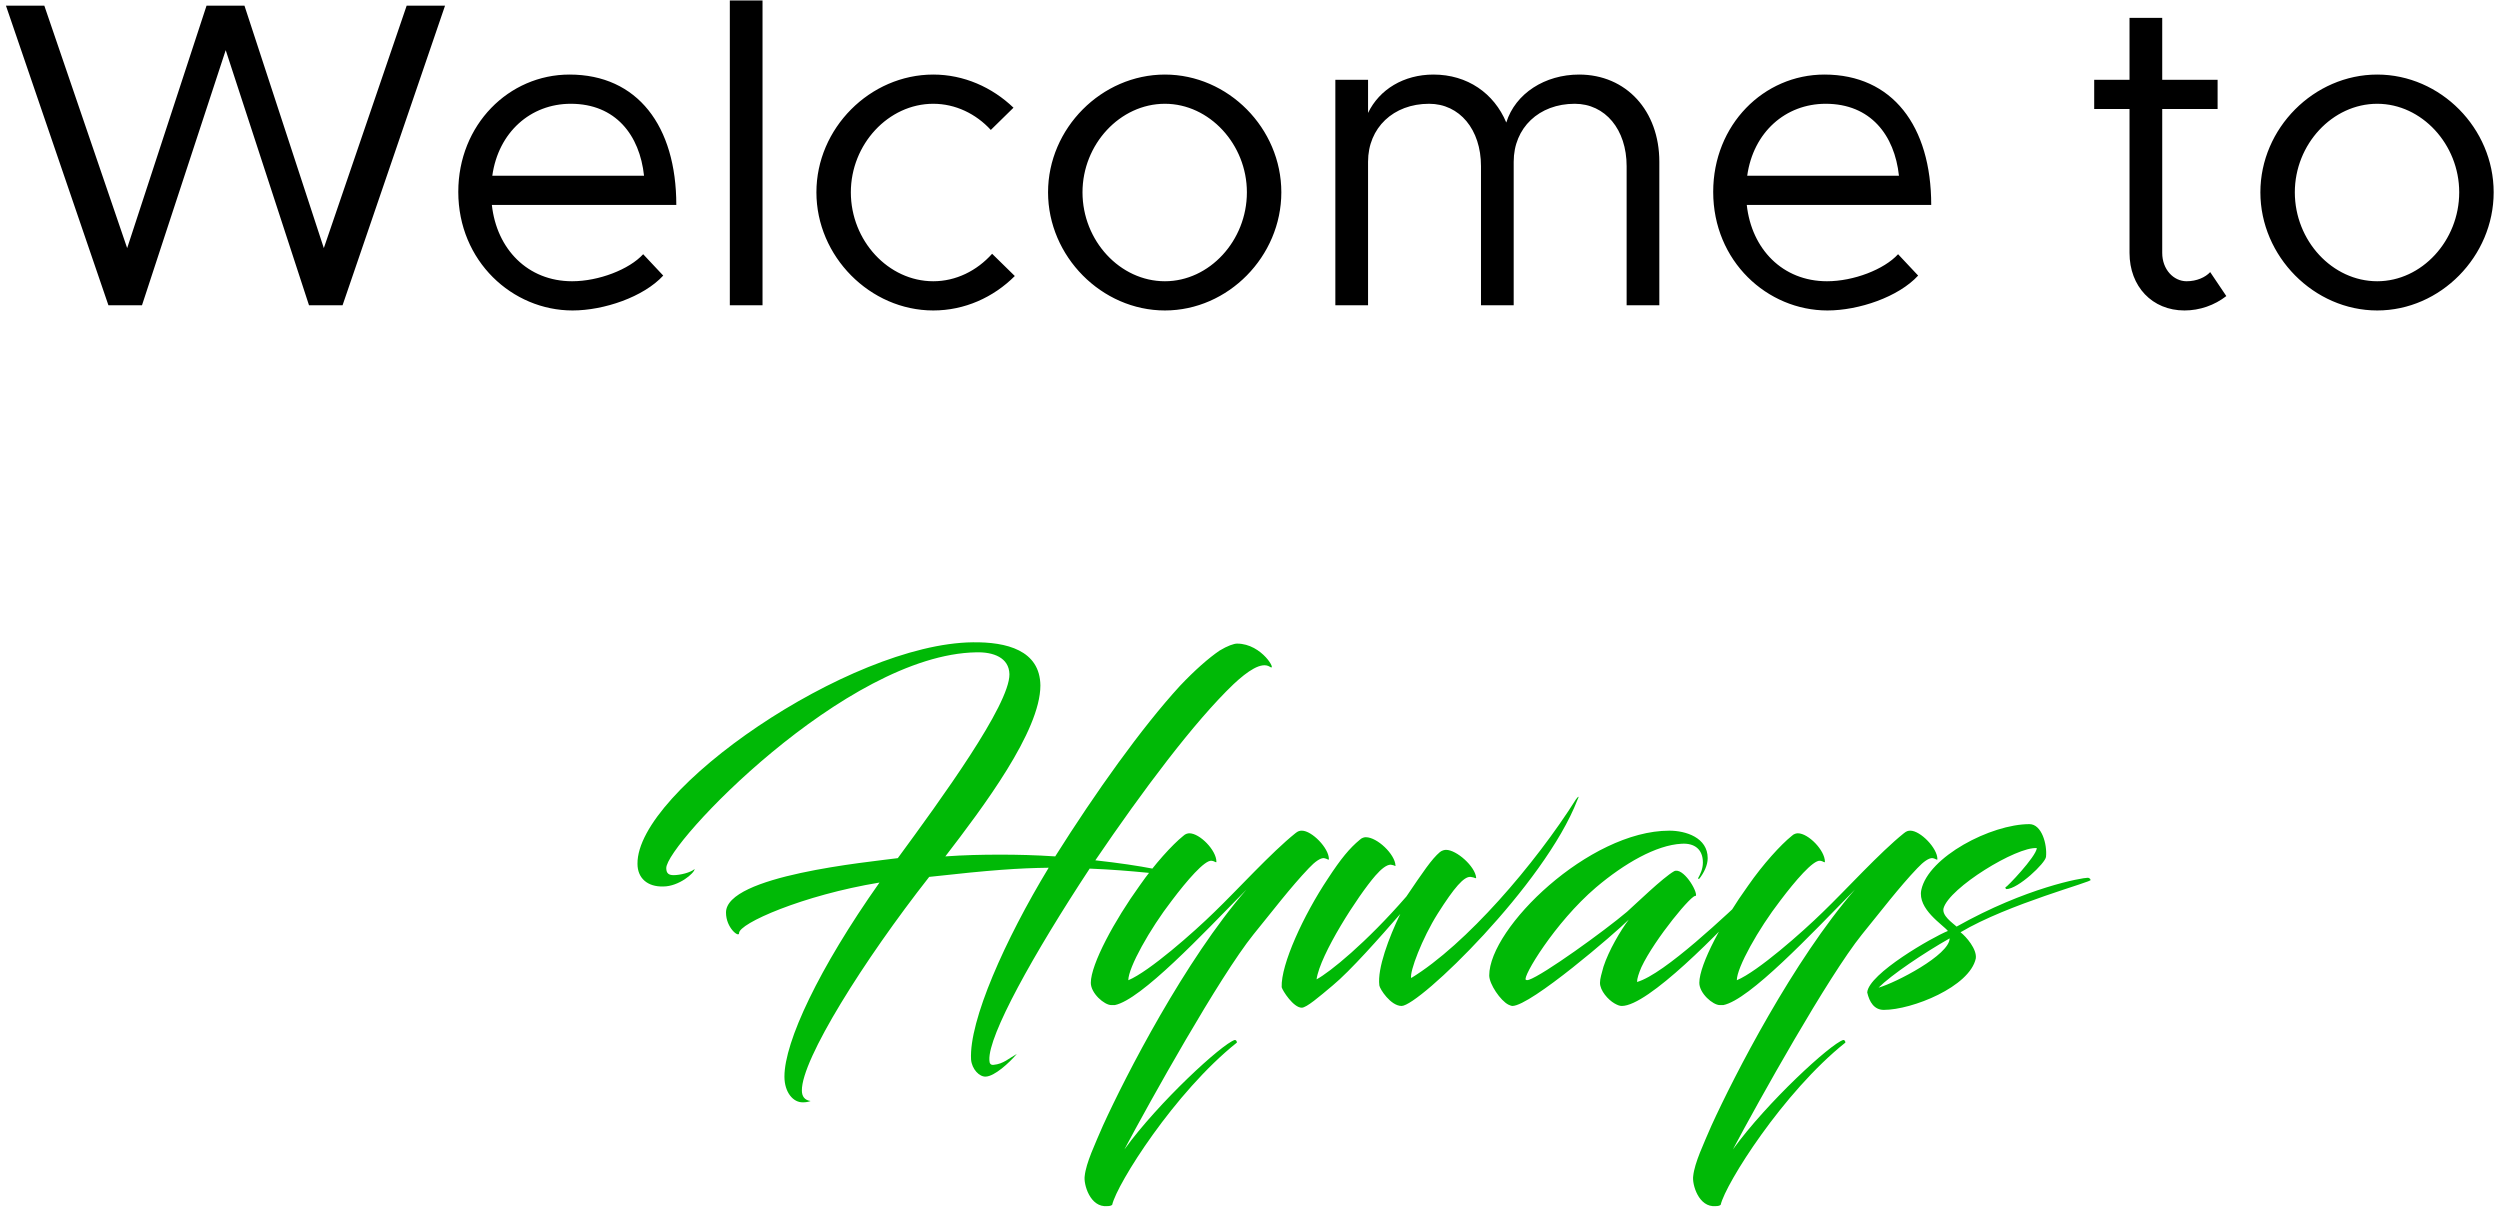 <svg width="172" height="84" viewBox="0 0 172 84" fill="none" xmlns="http://www.w3.org/2000/svg">
<path d="M7.459 21H9.769L15.529 3.45L21.259 21H23.569L30.619 0.39H27.979L22.279 17.07L16.819 0.39H14.209L8.749 17.07L3.049 0.39H0.409L7.459 21ZM39.36 19.35C36.3 19.35 34.17 17.13 33.84 14.1H46.53C46.53 8.67 43.86 5.13 39.18 5.13C35.01 5.13 31.53 8.58 31.53 13.2C31.53 17.97 35.25 21.36 39.39 21.36C41.55 21.36 44.28 20.43 45.63 18.96L44.25 17.49C43.29 18.54 41.19 19.35 39.36 19.35ZM39.27 7.14C42.36 7.14 44.01 9.3 44.31 12.09H33.87C34.29 9.09 36.51 7.14 39.27 7.14ZM50.212 21H52.462V0.03H50.212V21ZM64.209 21.36C66.368 21.36 68.349 20.46 69.819 18.99L68.258 17.46C67.209 18.63 65.769 19.35 64.209 19.35C61.118 19.35 58.538 16.56 58.538 13.23C58.538 9.93 61.118 7.14 64.209 7.14C65.739 7.14 67.148 7.83 68.168 8.94L69.728 7.41C68.258 6 66.308 5.13 64.209 5.13C59.858 5.13 56.169 8.82 56.169 13.23C56.169 17.64 59.858 21.36 64.209 21.36ZM80.146 21.36C84.496 21.36 88.156 17.64 88.156 13.23C88.156 8.82 84.496 5.13 80.146 5.13C75.796 5.13 72.106 8.82 72.106 13.23C72.106 17.64 75.796 21.36 80.146 21.36ZM80.146 19.35C77.056 19.35 74.476 16.56 74.476 13.23C74.476 9.93 77.056 7.14 80.146 7.14C83.206 7.14 85.786 9.93 85.786 13.23C85.786 16.56 83.206 19.35 80.146 19.35ZM108.642 5.13C106.302 5.13 104.262 6.42 103.632 8.43C102.792 6.42 100.962 5.13 98.622 5.13C96.582 5.13 94.902 6.15 94.122 7.77V5.49H91.872V21H94.122V11.13C94.122 8.79 95.862 7.14 98.322 7.14C100.422 7.14 101.892 8.91 101.892 11.43V21H104.142V11.13C104.142 8.79 105.882 7.14 108.342 7.14C110.442 7.14 111.912 8.91 111.912 11.43V21H114.162V11.13C114.162 7.62 111.882 5.13 108.642 5.13ZM125.698 19.35C122.638 19.35 120.508 17.13 120.178 14.1H132.868C132.868 8.67 130.198 5.13 125.518 5.13C121.348 5.13 117.868 8.58 117.868 13.2C117.868 17.97 121.588 21.36 125.728 21.36C127.888 21.36 130.618 20.43 131.968 18.96L130.588 17.49C129.628 18.54 127.528 19.35 125.698 19.35ZM125.608 7.14C128.698 7.14 130.348 9.3 130.648 12.09H120.208C120.628 9.09 122.848 7.14 125.608 7.14ZM152.061 18.72C151.731 19.08 151.131 19.35 150.441 19.35C149.541 19.35 148.761 18.54 148.761 17.4V7.5H152.571V5.49H148.761V1.23H146.511V5.49H144.081V7.5H146.511V17.4C146.511 19.71 148.071 21.36 150.291 21.36C151.341 21.36 152.361 21 153.171 20.37L152.061 18.72ZM163.554 21.36C167.904 21.36 171.564 17.64 171.564 13.23C171.564 8.82 167.904 5.13 163.554 5.13C159.204 5.13 155.514 8.82 155.514 13.23C155.514 17.64 159.204 21.36 163.554 21.36ZM163.554 19.35C160.464 19.35 157.884 16.56 157.884 13.23C157.884 9.93 160.464 7.14 163.554 7.14C166.614 7.14 169.194 9.93 169.194 13.23C169.194 16.56 166.614 19.35 163.554 19.35Z" fill="black"/>
<path d="M80.849 60.21C80.849 60.03 78.629 59.55 75.359 59.19C78.599 54.42 82.169 49.65 84.869 47.07C85.829 46.17 86.789 45.51 87.359 45.87C87.899 46.26 86.849 44.28 85.109 44.28C84.899 44.28 84.449 44.43 83.909 44.76C83.159 45.27 82.199 46.11 81.179 47.19C78.539 50.07 75.359 54.54 72.599 58.92C71.249 58.83 69.989 58.8 68.819 58.8C67.529 58.8 66.299 58.83 65.039 58.92C67.619 55.56 71.579 50.31 71.579 47.16C71.549 44.73 69.239 44.16 66.929 44.19C58.409 44.28 43.799 54.39 43.859 59.43C43.859 60.42 44.549 61.02 45.629 60.99C46.709 60.99 47.789 60.06 47.789 59.79C47.519 60.03 46.799 60.21 46.349 60.21C46.049 60.21 45.839 60.12 45.839 59.73C45.809 58.08 58.199 45.03 67.169 44.88C68.339 44.85 69.419 45.24 69.449 46.38C69.479 48.48 64.739 54.99 61.769 59.04C59.759 59.31 49.919 60.24 49.949 62.79C49.949 63.84 50.849 64.53 50.849 64.2C50.819 63.54 55.229 61.59 60.509 60.72C56.339 66.63 53.969 71.67 53.969 74.07C53.969 75.15 54.569 75.87 55.259 75.84C55.439 75.84 55.619 75.81 55.769 75.75C55.349 75.69 55.169 75.42 55.169 75.03C55.139 72.9 59.429 66.06 63.929 60.33C68.249 59.85 70.049 59.73 72.149 59.7C69.149 64.65 66.659 70.23 66.809 72.9C66.869 73.56 67.379 74.1 67.829 74.07C68.429 74.04 69.419 73.14 69.959 72.51C69.419 72.81 69.029 73.2 68.369 73.26C68.159 73.29 68.069 73.17 68.069 72.93C67.979 71.25 71.099 65.64 74.969 59.76C77.999 59.88 80.189 60.21 80.849 60.21ZM90.048 59.73C90.468 59.28 90.858 59.01 91.098 59.04C91.308 59.07 91.428 59.22 91.428 59.1C91.428 58.35 90.258 57.15 89.568 57.15C89.418 57.15 89.298 57.18 89.118 57.33C87.468 58.65 85.128 61.23 83.538 62.76C82.128 64.14 79.068 66.84 77.628 67.44C77.628 66.57 79.098 63.93 80.628 61.95C81.648 60.6 82.878 59.16 83.358 59.22C83.598 59.25 83.688 59.4 83.688 59.28C83.688 58.5 82.548 57.33 81.828 57.33C81.738 57.33 81.558 57.36 81.408 57.51C80.658 58.11 79.428 59.46 78.408 60.93C76.698 63.3 75.048 66.33 75.048 67.62C75.048 68.34 75.978 69.15 76.458 69.15C76.518 69.15 76.608 69.15 76.698 69.15C78.498 68.79 82.728 64.29 85.758 61.2C81.528 66.06 77.448 74.01 75.888 77.43C75.348 78.69 74.718 80.01 74.628 80.91C74.538 81.45 74.988 83.1 76.188 82.98C76.338 82.98 76.458 82.95 76.518 82.89C76.848 81.45 80.808 75.15 85.098 71.73C85.098 71.73 85.098 71.55 84.948 71.55C84.078 71.82 79.728 75.81 77.358 79.08C79.128 75.75 83.898 67.2 86.238 64.29C87.558 62.67 88.788 61.05 90.048 59.73ZM96.759 61.68C93.999 64.86 91.479 66.9 90.579 67.38C90.819 65.67 93.429 61.62 94.629 60.24C95.049 59.76 95.409 59.49 95.679 59.49C95.949 59.52 96.039 59.64 96.009 59.55C95.979 58.77 94.749 57.6 93.969 57.6C93.879 57.6 93.699 57.63 93.549 57.78C92.859 58.35 92.259 59.07 91.359 60.45C89.679 62.97 88.119 66.36 88.179 67.92C88.239 68.16 88.989 69.33 89.559 69.33C89.889 69.33 90.759 68.58 91.689 67.8C92.889 66.81 94.959 64.47 96.339 62.88C95.559 64.5 94.749 66.63 94.899 67.8C94.929 68.04 95.679 69.21 96.429 69.21C97.629 69.21 106.269 60.87 108.519 55.05C108.669 54.75 108.609 54.75 108.429 54.99C105.609 59.46 100.869 64.98 97.089 67.29C96.969 66.87 97.839 64.56 98.919 62.85C100.059 61.05 100.719 60.3 101.169 60.33C101.469 60.36 101.559 60.48 101.559 60.39C101.499 59.61 100.209 58.47 99.489 58.47C99.399 58.47 99.219 58.5 99.069 58.62C98.499 59.1 97.899 60 96.759 61.68ZM110.319 66.51C110.199 66.96 110.079 67.32 110.079 67.62C110.079 68.16 110.649 68.79 111.069 69.03C111.279 69.15 111.429 69.21 111.579 69.21C113.379 69.21 118.269 64.2 120.879 61.35C120.969 61.26 120.819 61.02 120.669 61.17C118.809 62.91 114.519 67.02 112.629 67.56C112.629 67.32 112.749 66.96 112.929 66.54C113.829 64.62 116.529 61.35 116.679 61.65C116.799 61.29 115.779 59.64 115.179 59.94C114.429 60.36 112.479 62.25 111.939 62.73C110.379 64.05 106.179 67.08 105.189 67.41C105.099 67.44 105.039 67.44 104.979 67.41C104.709 67.26 106.959 63.48 109.809 61.05C111.759 59.4 113.949 58.14 115.689 58.05C116.589 57.99 117.159 58.44 117.159 59.34C117.159 59.79 116.979 60.15 116.829 60.42C116.799 60.45 116.859 60.48 116.919 60.45C117.219 60.06 117.489 59.55 117.489 59.04C117.489 57.63 115.989 57.15 114.849 57.15C109.329 57.15 102.459 63.84 102.459 67.11C102.459 67.71 103.239 68.85 103.779 69.12C103.839 69.15 103.989 69.21 104.049 69.21C105.309 69.21 111.159 64.17 112.059 63.27C111.489 64.02 110.679 65.4 110.319 66.51ZM131.913 59.73C132.333 59.28 132.723 59.01 132.963 59.04C133.173 59.07 133.293 59.22 133.293 59.1C133.293 58.35 132.123 57.15 131.433 57.15C131.283 57.15 131.163 57.18 130.983 57.33C129.333 58.65 126.993 61.23 125.403 62.76C123.993 64.14 120.933 66.84 119.493 67.44C119.493 66.57 120.963 63.93 122.493 61.95C123.513 60.6 124.743 59.16 125.223 59.22C125.463 59.25 125.553 59.4 125.553 59.28C125.553 58.5 124.413 57.33 123.693 57.33C123.603 57.33 123.423 57.36 123.273 57.51C122.523 58.11 121.293 59.46 120.273 60.93C118.563 63.3 116.913 66.33 116.913 67.62C116.913 68.34 117.843 69.15 118.323 69.15C118.383 69.15 118.473 69.15 118.563 69.15C120.363 68.79 124.593 64.29 127.623 61.2C123.393 66.06 119.313 74.01 117.753 77.43C117.213 78.69 116.583 80.01 116.493 80.91C116.403 81.45 116.853 83.1 118.053 82.98C118.203 82.98 118.323 82.95 118.383 82.89C118.713 81.45 122.673 75.15 126.963 71.73C126.963 71.73 126.963 71.55 126.813 71.55C125.943 71.82 121.593 75.81 119.223 79.08C120.993 75.75 125.763 67.2 128.103 64.29C129.423 62.67 130.653 61.05 131.913 59.73ZM140.135 58.35C140.075 58.95 138.065 61.05 137.975 61.05C137.945 61.05 138.005 61.17 138.035 61.17C138.845 61.17 140.735 59.37 140.765 58.95C140.855 58.08 140.465 56.7 139.625 56.7C136.985 56.7 132.665 58.95 132.185 61.23C131.915 62.55 133.685 63.63 134.015 64.05C132.965 64.47 128.555 66.99 128.465 68.28C128.615 68.94 128.945 69.48 129.605 69.48C131.555 69.48 135.515 67.89 135.935 65.94C136.025 65.31 135.275 64.44 134.885 64.14C138.155 62.19 144.095 60.63 143.825 60.54C143.825 60.45 143.705 60.39 143.645 60.39C143.255 60.39 139.415 61.05 134.615 63.75C134.315 63.48 133.595 63 133.715 62.49C134.105 61.08 138.755 58.23 140.135 58.35ZM134.135 64.56C134.135 65.7 130.415 67.62 129.245 67.95C130.115 67.08 132.335 65.58 134.135 64.56Z" fill="#00B906"/>
</svg>
